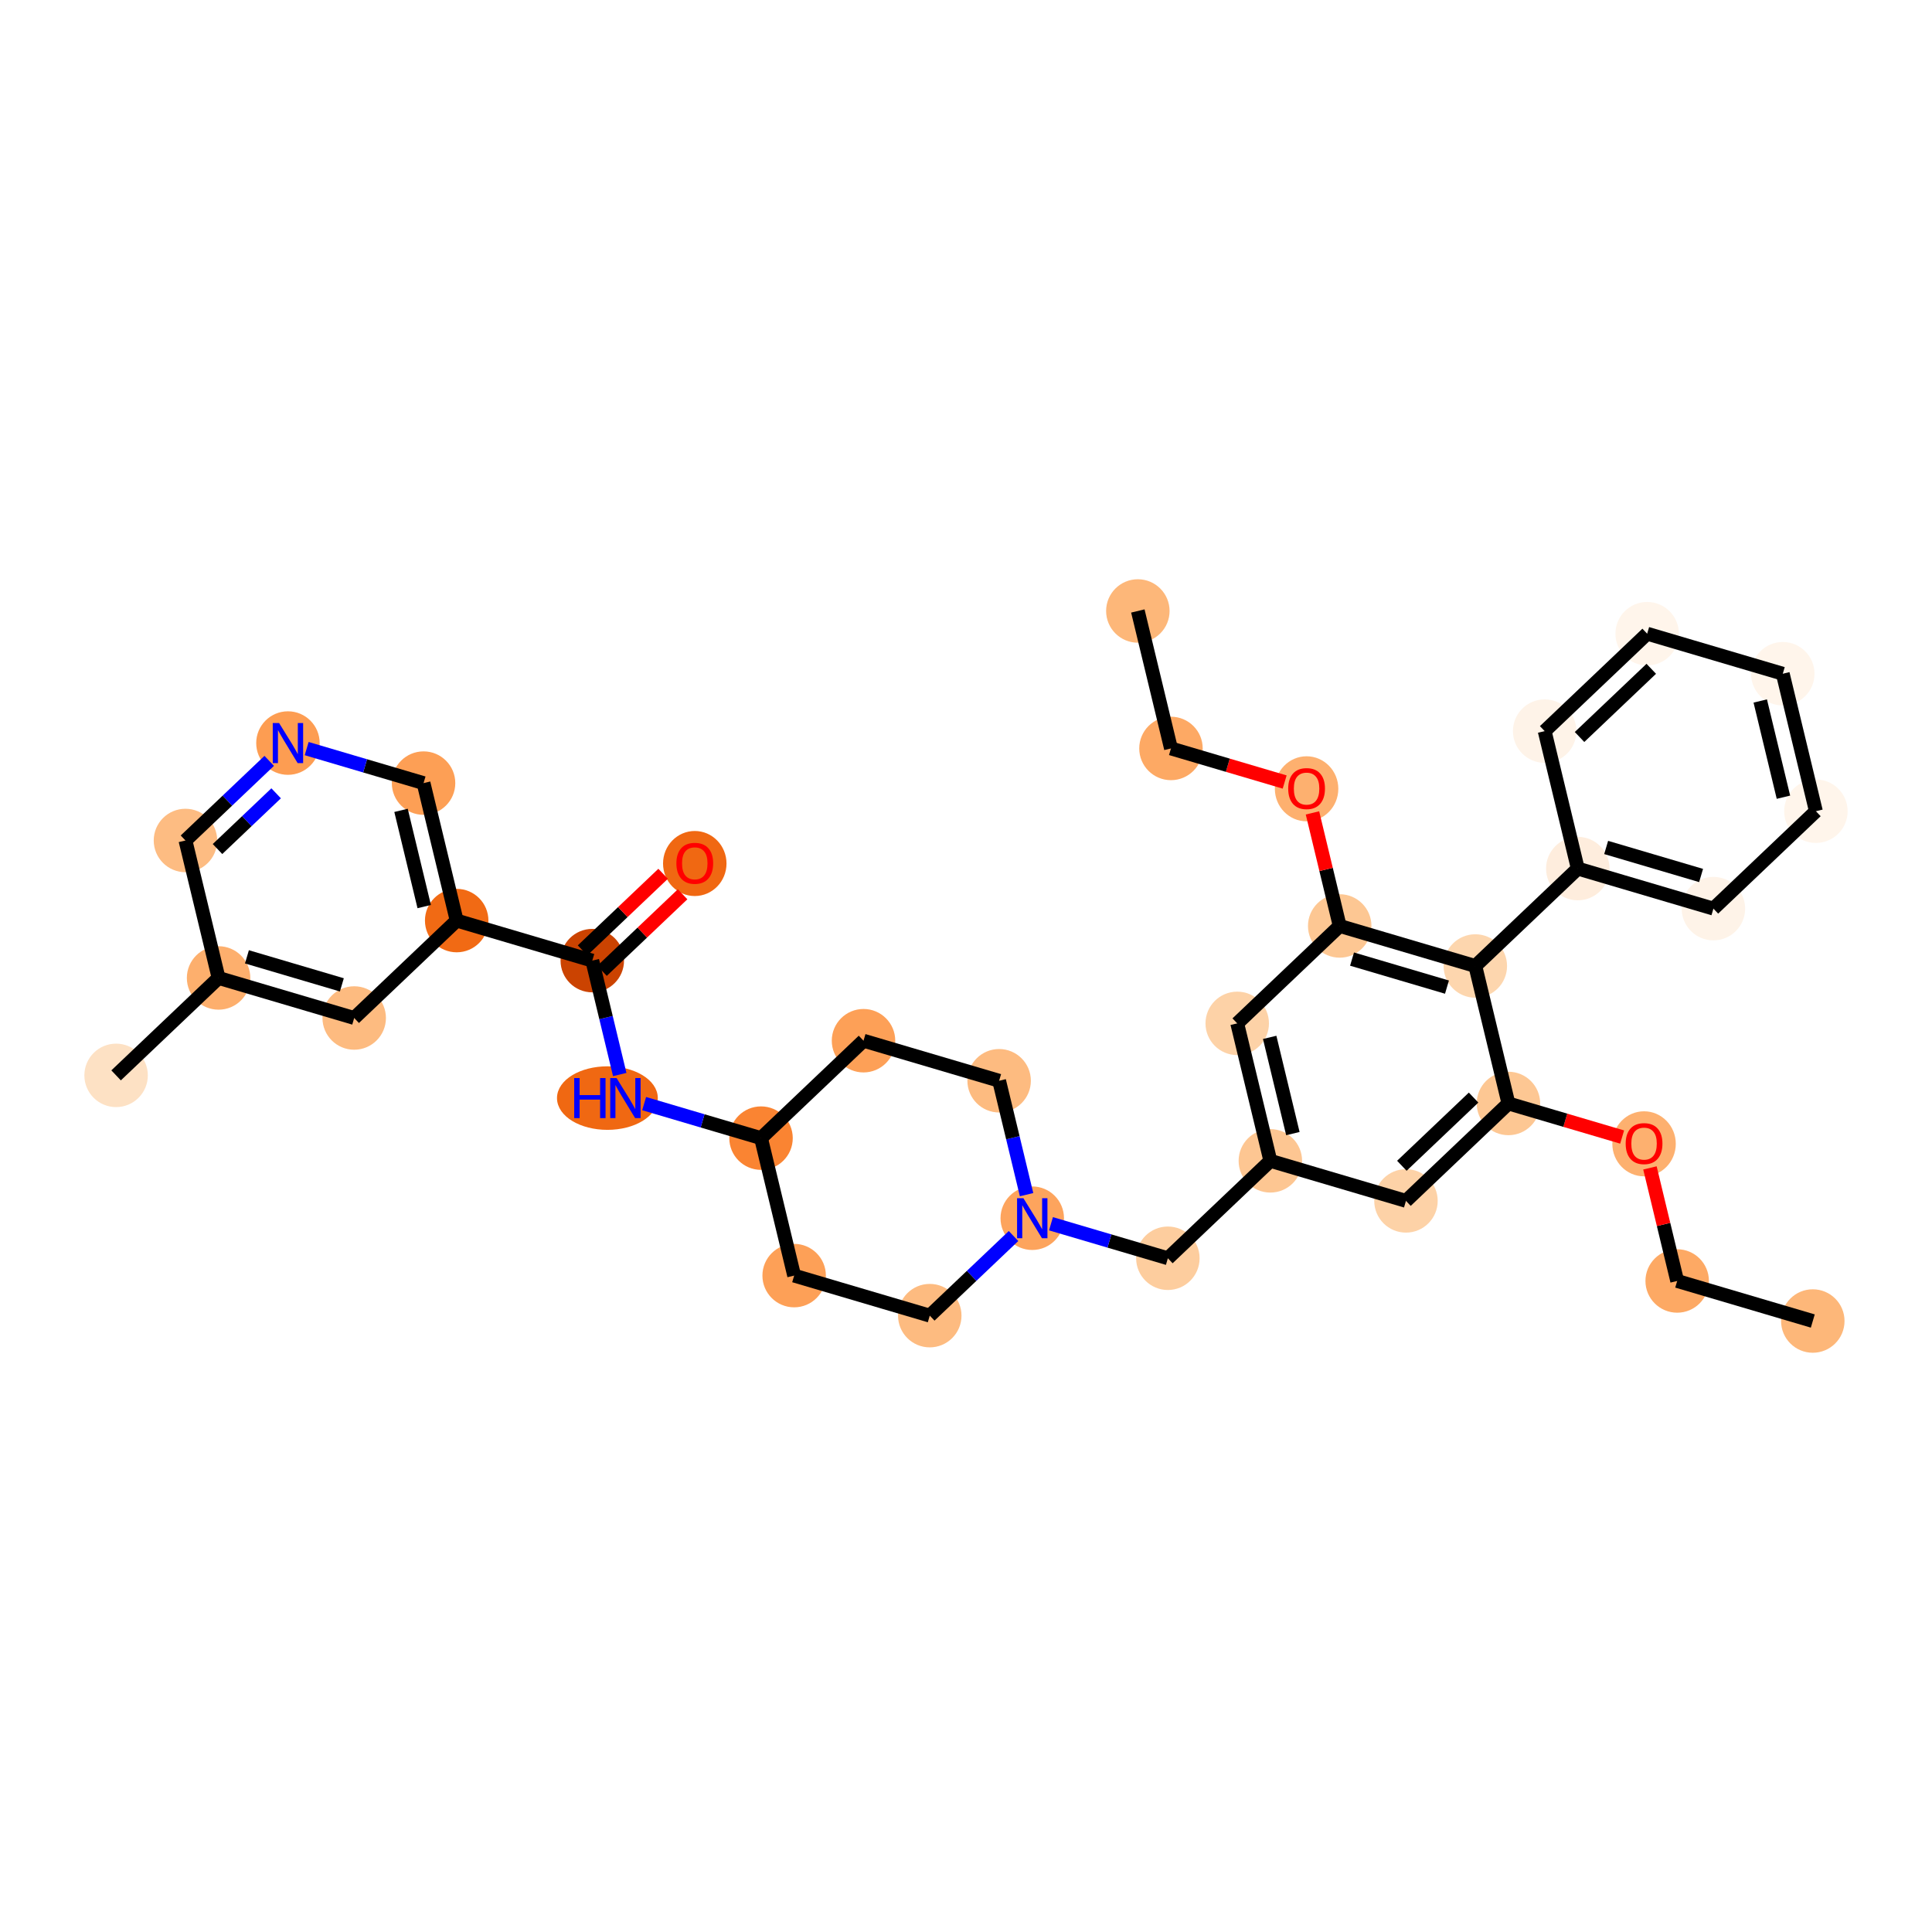 <?xml version='1.0' encoding='iso-8859-1'?>
<svg version='1.1' baseProfile='full'
              xmlns='http://www.w3.org/2000/svg'
                      xmlns:rdkit='http://www.rdkit.org/xml'
                      xmlns:xlink='http://www.w3.org/1999/xlink'
                  xml:space='preserve'
width='280px' height='280px' viewBox='0 0 280 280'>
<!-- END OF HEADER -->
<rect style='opacity:1.0;fill:#FFFFFF;stroke:none' width='280' height='280' x='0' y='0'> </rect>
<ellipse cx='262.724' cy='191.452' rx='4.099' ry='4.099'  style='fill:#FDB779;fill-rule:evenodd;stroke:#FDB779;stroke-width:1.0px;stroke-linecap:butt;stroke-linejoin:miter;stroke-opacity:1' />
<ellipse cx='243.07' cy='185.648' rx='4.099' ry='4.099'  style='fill:#FDA964;fill-rule:evenodd;stroke:#FDA964;stroke-width:1.0px;stroke-linecap:butt;stroke-linejoin:miter;stroke-opacity:1' />
<ellipse cx='238.269' cy='165.771' rx='4.099' ry='4.214'  style='fill:#FDB06F;fill-rule:evenodd;stroke:#FDB06F;stroke-width:1.0px;stroke-linecap:butt;stroke-linejoin:miter;stroke-opacity:1' />
<ellipse cx='218.615' cy='159.922' rx='4.099' ry='4.099'  style='fill:#FDC793;fill-rule:evenodd;stroke:#FDC793;stroke-width:1.0px;stroke-linecap:butt;stroke-linejoin:miter;stroke-opacity:1' />
<ellipse cx='203.763' cy='174.041' rx='4.099' ry='4.099'  style='fill:#FDD2A7;fill-rule:evenodd;stroke:#FDD2A7;stroke-width:1.0px;stroke-linecap:butt;stroke-linejoin:miter;stroke-opacity:1' />
<ellipse cx='184.109' cy='168.238' rx='4.099' ry='4.099'  style='fill:#FDC692;fill-rule:evenodd;stroke:#FDC692;stroke-width:1.0px;stroke-linecap:butt;stroke-linejoin:miter;stroke-opacity:1' />
<ellipse cx='169.256' cy='182.357' rx='4.099' ry='4.099'  style='fill:#FDCD9E;fill-rule:evenodd;stroke:#FDCD9E;stroke-width:1.0px;stroke-linecap:butt;stroke-linejoin:miter;stroke-opacity:1' />
<ellipse cx='149.602' cy='176.553' rx='4.099' ry='4.104'  style='fill:#FDA45D;fill-rule:evenodd;stroke:#FDA45D;stroke-width:1.0px;stroke-linecap:butt;stroke-linejoin:miter;stroke-opacity:1' />
<ellipse cx='144.801' cy='156.631' rx='4.099' ry='4.099'  style='fill:#FDBB80;fill-rule:evenodd;stroke:#FDBB80;stroke-width:1.0px;stroke-linecap:butt;stroke-linejoin:miter;stroke-opacity:1' />
<ellipse cx='125.147' cy='150.827' rx='4.099' ry='4.099'  style='fill:#FDA057;fill-rule:evenodd;stroke:#FDA057;stroke-width:1.0px;stroke-linecap:butt;stroke-linejoin:miter;stroke-opacity:1' />
<ellipse cx='110.294' cy='164.946' rx='4.099' ry='4.099'  style='fill:#FA8432;fill-rule:evenodd;stroke:#FA8432;stroke-width:1.0px;stroke-linecap:butt;stroke-linejoin:miter;stroke-opacity:1' />
<ellipse cx='88.029' cy='159.143' rx='6.805' ry='4.104'  style='fill:#F06812;fill-rule:evenodd;stroke:#F06812;stroke-width:1.0px;stroke-linecap:butt;stroke-linejoin:miter;stroke-opacity:1' />
<ellipse cx='85.839' cy='139.22' rx='4.099' ry='4.099'  style='fill:#CB4301;fill-rule:evenodd;stroke:#CB4301;stroke-width:1.0px;stroke-linecap:butt;stroke-linejoin:miter;stroke-opacity:1' />
<ellipse cx='100.692' cy='125.147' rx='4.099' ry='4.214'  style='fill:#F06812;fill-rule:evenodd;stroke:#F06812;stroke-width:1.0px;stroke-linecap:butt;stroke-linejoin:miter;stroke-opacity:1' />
<ellipse cx='66.186' cy='133.417' rx='4.099' ry='4.099'  style='fill:#F16A14;fill-rule:evenodd;stroke:#F16A14;stroke-width:1.0px;stroke-linecap:butt;stroke-linejoin:miter;stroke-opacity:1' />
<ellipse cx='61.385' cy='113.494' rx='4.099' ry='4.099'  style='fill:#FD9F55;fill-rule:evenodd;stroke:#FD9F55;stroke-width:1.0px;stroke-linecap:butt;stroke-linejoin:miter;stroke-opacity:1' />
<ellipse cx='41.731' cy='107.691' rx='4.099' ry='4.104'  style='fill:#FD9D52;fill-rule:evenodd;stroke:#FD9D52;stroke-width:1.0px;stroke-linecap:butt;stroke-linejoin:miter;stroke-opacity:1' />
<ellipse cx='26.878' cy='121.81' rx='4.099' ry='4.099'  style='fill:#FDBC82;fill-rule:evenodd;stroke:#FDBC82;stroke-width:1.0px;stroke-linecap:butt;stroke-linejoin:miter;stroke-opacity:1' />
<ellipse cx='31.679' cy='141.732' rx='4.099' ry='4.099'  style='fill:#FDAF6D;fill-rule:evenodd;stroke:#FDAF6D;stroke-width:1.0px;stroke-linecap:butt;stroke-linejoin:miter;stroke-opacity:1' />
<ellipse cx='16.826' cy='155.851' rx='4.099' ry='4.099'  style='fill:#FDE1C4;fill-rule:evenodd;stroke:#FDE1C4;stroke-width:1.0px;stroke-linecap:butt;stroke-linejoin:miter;stroke-opacity:1' />
<ellipse cx='51.333' cy='147.536' rx='4.099' ry='4.099'  style='fill:#FDBB80;fill-rule:evenodd;stroke:#FDBB80;stroke-width:1.0px;stroke-linecap:butt;stroke-linejoin:miter;stroke-opacity:1' />
<ellipse cx='115.095' cy='184.869' rx='4.099' ry='4.099'  style='fill:#FDA057;fill-rule:evenodd;stroke:#FDA057;stroke-width:1.0px;stroke-linecap:butt;stroke-linejoin:miter;stroke-opacity:1' />
<ellipse cx='134.749' cy='190.672' rx='4.099' ry='4.099'  style='fill:#FDBB80;fill-rule:evenodd;stroke:#FDBB80;stroke-width:1.0px;stroke-linecap:butt;stroke-linejoin:miter;stroke-opacity:1' />
<ellipse cx='179.308' cy='148.315' rx='4.099' ry='4.099'  style='fill:#FDD2A7;fill-rule:evenodd;stroke:#FDD2A7;stroke-width:1.0px;stroke-linecap:butt;stroke-linejoin:miter;stroke-opacity:1' />
<ellipse cx='194.161' cy='134.196' rx='4.099' ry='4.099'  style='fill:#FDC793;fill-rule:evenodd;stroke:#FDC793;stroke-width:1.0px;stroke-linecap:butt;stroke-linejoin:miter;stroke-opacity:1' />
<ellipse cx='189.36' cy='114.319' rx='4.099' ry='4.214'  style='fill:#FDB06F;fill-rule:evenodd;stroke:#FDB06F;stroke-width:1.0px;stroke-linecap:butt;stroke-linejoin:miter;stroke-opacity:1' />
<ellipse cx='169.706' cy='108.47' rx='4.099' ry='4.099'  style='fill:#FDA964;fill-rule:evenodd;stroke:#FDA964;stroke-width:1.0px;stroke-linecap:butt;stroke-linejoin:miter;stroke-opacity:1' />
<ellipse cx='164.905' cy='88.548' rx='4.099' ry='4.099'  style='fill:#FDB779;fill-rule:evenodd;stroke:#FDB779;stroke-width:1.0px;stroke-linecap:butt;stroke-linejoin:miter;stroke-opacity:1' />
<ellipse cx='213.814' cy='140' rx='4.099' ry='4.099'  style='fill:#FDD6AE;fill-rule:evenodd;stroke:#FDD6AE;stroke-width:1.0px;stroke-linecap:butt;stroke-linejoin:miter;stroke-opacity:1' />
<ellipse cx='228.667' cy='125.881' rx='4.099' ry='4.099'  style='fill:#FEEDDD;fill-rule:evenodd;stroke:#FEEDDD;stroke-width:1.0px;stroke-linecap:butt;stroke-linejoin:miter;stroke-opacity:1' />
<ellipse cx='248.321' cy='131.685' rx='4.099' ry='4.099'  style='fill:#FEF3E8;fill-rule:evenodd;stroke:#FEF3E8;stroke-width:1.0px;stroke-linecap:butt;stroke-linejoin:miter;stroke-opacity:1' />
<ellipse cx='263.174' cy='117.566' rx='4.099' ry='4.099'  style='fill:#FFF5EB;fill-rule:evenodd;stroke:#FFF5EB;stroke-width:1.0px;stroke-linecap:butt;stroke-linejoin:miter;stroke-opacity:1' />
<ellipse cx='258.373' cy='97.643' rx='4.099' ry='4.099'  style='fill:#FFF5EB;fill-rule:evenodd;stroke:#FFF5EB;stroke-width:1.0px;stroke-linecap:butt;stroke-linejoin:miter;stroke-opacity:1' />
<ellipse cx='238.719' cy='91.84' rx='4.099' ry='4.099'  style='fill:#FFF5EB;fill-rule:evenodd;stroke:#FFF5EB;stroke-width:1.0px;stroke-linecap:butt;stroke-linejoin:miter;stroke-opacity:1' />
<ellipse cx='223.866' cy='105.959' rx='4.099' ry='4.099'  style='fill:#FEF3E8;fill-rule:evenodd;stroke:#FEF3E8;stroke-width:1.0px;stroke-linecap:butt;stroke-linejoin:miter;stroke-opacity:1' />
<path class='bond-0 atom-0 atom-1' d='M 262.724,191.452 L 243.07,185.648' style='fill:none;fill-rule:evenodd;stroke:#000000;stroke-width:2.0px;stroke-linecap:butt;stroke-linejoin:miter;stroke-opacity:1' />
<path class='bond-1 atom-1 atom-2' d='M 243.07,185.648 L 241.096,177.456' style='fill:none;fill-rule:evenodd;stroke:#000000;stroke-width:2.0px;stroke-linecap:butt;stroke-linejoin:miter;stroke-opacity:1' />
<path class='bond-1 atom-1 atom-2' d='M 241.096,177.456 L 239.122,169.263' style='fill:none;fill-rule:evenodd;stroke:#FF0000;stroke-width:2.0px;stroke-linecap:butt;stroke-linejoin:miter;stroke-opacity:1' />
<path class='bond-2 atom-2 atom-3' d='M 235.093,164.788 L 226.854,162.355' style='fill:none;fill-rule:evenodd;stroke:#FF0000;stroke-width:2.0px;stroke-linecap:butt;stroke-linejoin:miter;stroke-opacity:1' />
<path class='bond-2 atom-2 atom-3' d='M 226.854,162.355 L 218.615,159.922' style='fill:none;fill-rule:evenodd;stroke:#000000;stroke-width:2.0px;stroke-linecap:butt;stroke-linejoin:miter;stroke-opacity:1' />
<path class='bond-3 atom-3 atom-4' d='M 218.615,159.922 L 203.763,174.041' style='fill:none;fill-rule:evenodd;stroke:#000000;stroke-width:2.0px;stroke-linecap:butt;stroke-linejoin:miter;stroke-opacity:1' />
<path class='bond-3 atom-3 atom-4' d='M 213.564,159.07 L 203.167,168.953' style='fill:none;fill-rule:evenodd;stroke:#000000;stroke-width:2.0px;stroke-linecap:butt;stroke-linejoin:miter;stroke-opacity:1' />
<path class='bond-34 atom-28 atom-3' d='M 213.814,140 L 218.615,159.922' style='fill:none;fill-rule:evenodd;stroke:#000000;stroke-width:2.0px;stroke-linecap:butt;stroke-linejoin:miter;stroke-opacity:1' />
<path class='bond-4 atom-4 atom-5' d='M 203.763,174.041 L 184.109,168.238' style='fill:none;fill-rule:evenodd;stroke:#000000;stroke-width:2.0px;stroke-linecap:butt;stroke-linejoin:miter;stroke-opacity:1' />
<path class='bond-5 atom-5 atom-6' d='M 184.109,168.238 L 169.256,182.357' style='fill:none;fill-rule:evenodd;stroke:#000000;stroke-width:2.0px;stroke-linecap:butt;stroke-linejoin:miter;stroke-opacity:1' />
<path class='bond-22 atom-5 atom-23' d='M 184.109,168.238 L 179.308,148.315' style='fill:none;fill-rule:evenodd;stroke:#000000;stroke-width:2.0px;stroke-linecap:butt;stroke-linejoin:miter;stroke-opacity:1' />
<path class='bond-22 atom-5 atom-23' d='M 187.373,164.289 L 184.012,150.344' style='fill:none;fill-rule:evenodd;stroke:#000000;stroke-width:2.0px;stroke-linecap:butt;stroke-linejoin:miter;stroke-opacity:1' />
<path class='bond-6 atom-6 atom-7' d='M 169.256,182.357 L 160.785,179.856' style='fill:none;fill-rule:evenodd;stroke:#000000;stroke-width:2.0px;stroke-linecap:butt;stroke-linejoin:miter;stroke-opacity:1' />
<path class='bond-6 atom-6 atom-7' d='M 160.785,179.856 L 152.315,177.355' style='fill:none;fill-rule:evenodd;stroke:#0000FF;stroke-width:2.0px;stroke-linecap:butt;stroke-linejoin:miter;stroke-opacity:1' />
<path class='bond-7 atom-7 atom-8' d='M 148.779,173.139 L 146.79,164.885' style='fill:none;fill-rule:evenodd;stroke:#0000FF;stroke-width:2.0px;stroke-linecap:butt;stroke-linejoin:miter;stroke-opacity:1' />
<path class='bond-7 atom-7 atom-8' d='M 146.79,164.885 L 144.801,156.631' style='fill:none;fill-rule:evenodd;stroke:#000000;stroke-width:2.0px;stroke-linecap:butt;stroke-linejoin:miter;stroke-opacity:1' />
<path class='bond-36 atom-22 atom-7' d='M 134.749,190.672 L 140.819,184.903' style='fill:none;fill-rule:evenodd;stroke:#000000;stroke-width:2.0px;stroke-linecap:butt;stroke-linejoin:miter;stroke-opacity:1' />
<path class='bond-36 atom-22 atom-7' d='M 140.819,184.903 L 146.889,179.133' style='fill:none;fill-rule:evenodd;stroke:#0000FF;stroke-width:2.0px;stroke-linecap:butt;stroke-linejoin:miter;stroke-opacity:1' />
<path class='bond-8 atom-8 atom-9' d='M 144.801,156.631 L 125.147,150.827' style='fill:none;fill-rule:evenodd;stroke:#000000;stroke-width:2.0px;stroke-linecap:butt;stroke-linejoin:miter;stroke-opacity:1' />
<path class='bond-9 atom-9 atom-10' d='M 125.147,150.827 L 110.294,164.946' style='fill:none;fill-rule:evenodd;stroke:#000000;stroke-width:2.0px;stroke-linecap:butt;stroke-linejoin:miter;stroke-opacity:1' />
<path class='bond-10 atom-10 atom-11' d='M 110.294,164.946 L 101.824,162.445' style='fill:none;fill-rule:evenodd;stroke:#000000;stroke-width:2.0px;stroke-linecap:butt;stroke-linejoin:miter;stroke-opacity:1' />
<path class='bond-10 atom-10 atom-11' d='M 101.824,162.445 L 93.354,159.944' style='fill:none;fill-rule:evenodd;stroke:#0000FF;stroke-width:2.0px;stroke-linecap:butt;stroke-linejoin:miter;stroke-opacity:1' />
<path class='bond-20 atom-10 atom-21' d='M 110.294,164.946 L 115.095,184.869' style='fill:none;fill-rule:evenodd;stroke:#000000;stroke-width:2.0px;stroke-linecap:butt;stroke-linejoin:miter;stroke-opacity:1' />
<path class='bond-11 atom-11 atom-12' d='M 89.818,155.729 L 87.829,147.475' style='fill:none;fill-rule:evenodd;stroke:#0000FF;stroke-width:2.0px;stroke-linecap:butt;stroke-linejoin:miter;stroke-opacity:1' />
<path class='bond-11 atom-11 atom-12' d='M 87.829,147.475 L 85.839,139.22' style='fill:none;fill-rule:evenodd;stroke:#000000;stroke-width:2.0px;stroke-linecap:butt;stroke-linejoin:miter;stroke-opacity:1' />
<path class='bond-12 atom-12 atom-13' d='M 87.251,140.706 L 93.09,135.156' style='fill:none;fill-rule:evenodd;stroke:#000000;stroke-width:2.0px;stroke-linecap:butt;stroke-linejoin:miter;stroke-opacity:1' />
<path class='bond-12 atom-12 atom-13' d='M 93.09,135.156 L 98.928,129.606' style='fill:none;fill-rule:evenodd;stroke:#FF0000;stroke-width:2.0px;stroke-linecap:butt;stroke-linejoin:miter;stroke-opacity:1' />
<path class='bond-12 atom-12 atom-13' d='M 84.427,137.735 L 90.266,132.185' style='fill:none;fill-rule:evenodd;stroke:#000000;stroke-width:2.0px;stroke-linecap:butt;stroke-linejoin:miter;stroke-opacity:1' />
<path class='bond-12 atom-12 atom-13' d='M 90.266,132.185 L 96.104,126.636' style='fill:none;fill-rule:evenodd;stroke:#FF0000;stroke-width:2.0px;stroke-linecap:butt;stroke-linejoin:miter;stroke-opacity:1' />
<path class='bond-13 atom-12 atom-14' d='M 85.839,139.22 L 66.186,133.417' style='fill:none;fill-rule:evenodd;stroke:#000000;stroke-width:2.0px;stroke-linecap:butt;stroke-linejoin:miter;stroke-opacity:1' />
<path class='bond-14 atom-14 atom-15' d='M 66.186,133.417 L 61.385,113.494' style='fill:none;fill-rule:evenodd;stroke:#000000;stroke-width:2.0px;stroke-linecap:butt;stroke-linejoin:miter;stroke-opacity:1' />
<path class='bond-14 atom-14 atom-15' d='M 61.481,131.389 L 58.12,117.443' style='fill:none;fill-rule:evenodd;stroke:#000000;stroke-width:2.0px;stroke-linecap:butt;stroke-linejoin:miter;stroke-opacity:1' />
<path class='bond-37 atom-20 atom-14' d='M 51.333,147.536 L 66.186,133.417' style='fill:none;fill-rule:evenodd;stroke:#000000;stroke-width:2.0px;stroke-linecap:butt;stroke-linejoin:miter;stroke-opacity:1' />
<path class='bond-15 atom-15 atom-16' d='M 61.385,113.494 L 52.914,110.993' style='fill:none;fill-rule:evenodd;stroke:#000000;stroke-width:2.0px;stroke-linecap:butt;stroke-linejoin:miter;stroke-opacity:1' />
<path class='bond-15 atom-15 atom-16' d='M 52.914,110.993 L 44.444,108.492' style='fill:none;fill-rule:evenodd;stroke:#0000FF;stroke-width:2.0px;stroke-linecap:butt;stroke-linejoin:miter;stroke-opacity:1' />
<path class='bond-16 atom-16 atom-17' d='M 39.017,110.27 L 32.948,116.04' style='fill:none;fill-rule:evenodd;stroke:#0000FF;stroke-width:2.0px;stroke-linecap:butt;stroke-linejoin:miter;stroke-opacity:1' />
<path class='bond-16 atom-16 atom-17' d='M 32.948,116.04 L 26.878,121.81' style='fill:none;fill-rule:evenodd;stroke:#000000;stroke-width:2.0px;stroke-linecap:butt;stroke-linejoin:miter;stroke-opacity:1' />
<path class='bond-16 atom-16 atom-17' d='M 40.02,114.972 L 35.771,119.011' style='fill:none;fill-rule:evenodd;stroke:#0000FF;stroke-width:2.0px;stroke-linecap:butt;stroke-linejoin:miter;stroke-opacity:1' />
<path class='bond-16 atom-16 atom-17' d='M 35.771,119.011 L 31.523,123.049' style='fill:none;fill-rule:evenodd;stroke:#000000;stroke-width:2.0px;stroke-linecap:butt;stroke-linejoin:miter;stroke-opacity:1' />
<path class='bond-17 atom-17 atom-18' d='M 26.878,121.81 L 31.679,141.732' style='fill:none;fill-rule:evenodd;stroke:#000000;stroke-width:2.0px;stroke-linecap:butt;stroke-linejoin:miter;stroke-opacity:1' />
<path class='bond-18 atom-18 atom-19' d='M 31.679,141.732 L 16.826,155.851' style='fill:none;fill-rule:evenodd;stroke:#000000;stroke-width:2.0px;stroke-linecap:butt;stroke-linejoin:miter;stroke-opacity:1' />
<path class='bond-19 atom-18 atom-20' d='M 31.679,141.732 L 51.333,147.536' style='fill:none;fill-rule:evenodd;stroke:#000000;stroke-width:2.0px;stroke-linecap:butt;stroke-linejoin:miter;stroke-opacity:1' />
<path class='bond-19 atom-18 atom-20' d='M 35.788,138.672 L 49.545,142.735' style='fill:none;fill-rule:evenodd;stroke:#000000;stroke-width:2.0px;stroke-linecap:butt;stroke-linejoin:miter;stroke-opacity:1' />
<path class='bond-21 atom-21 atom-22' d='M 115.095,184.869 L 134.749,190.672' style='fill:none;fill-rule:evenodd;stroke:#000000;stroke-width:2.0px;stroke-linecap:butt;stroke-linejoin:miter;stroke-opacity:1' />
<path class='bond-23 atom-23 atom-24' d='M 179.308,148.315 L 194.161,134.196' style='fill:none;fill-rule:evenodd;stroke:#000000;stroke-width:2.0px;stroke-linecap:butt;stroke-linejoin:miter;stroke-opacity:1' />
<path class='bond-24 atom-24 atom-25' d='M 194.161,134.196 L 192.186,126.004' style='fill:none;fill-rule:evenodd;stroke:#000000;stroke-width:2.0px;stroke-linecap:butt;stroke-linejoin:miter;stroke-opacity:1' />
<path class='bond-24 atom-24 atom-25' d='M 192.186,126.004 L 190.212,117.811' style='fill:none;fill-rule:evenodd;stroke:#FF0000;stroke-width:2.0px;stroke-linecap:butt;stroke-linejoin:miter;stroke-opacity:1' />
<path class='bond-27 atom-24 atom-28' d='M 194.161,134.196 L 213.814,140' style='fill:none;fill-rule:evenodd;stroke:#000000;stroke-width:2.0px;stroke-linecap:butt;stroke-linejoin:miter;stroke-opacity:1' />
<path class='bond-27 atom-24 atom-28' d='M 195.948,138.998 L 209.706,143.06' style='fill:none;fill-rule:evenodd;stroke:#000000;stroke-width:2.0px;stroke-linecap:butt;stroke-linejoin:miter;stroke-opacity:1' />
<path class='bond-25 atom-25 atom-26' d='M 186.183,113.336 L 177.945,110.903' style='fill:none;fill-rule:evenodd;stroke:#FF0000;stroke-width:2.0px;stroke-linecap:butt;stroke-linejoin:miter;stroke-opacity:1' />
<path class='bond-25 atom-25 atom-26' d='M 177.945,110.903 L 169.706,108.47' style='fill:none;fill-rule:evenodd;stroke:#000000;stroke-width:2.0px;stroke-linecap:butt;stroke-linejoin:miter;stroke-opacity:1' />
<path class='bond-26 atom-26 atom-27' d='M 169.706,108.47 L 164.905,88.548' style='fill:none;fill-rule:evenodd;stroke:#000000;stroke-width:2.0px;stroke-linecap:butt;stroke-linejoin:miter;stroke-opacity:1' />
<path class='bond-28 atom-28 atom-29' d='M 213.814,140 L 228.667,125.881' style='fill:none;fill-rule:evenodd;stroke:#000000;stroke-width:2.0px;stroke-linecap:butt;stroke-linejoin:miter;stroke-opacity:1' />
<path class='bond-29 atom-29 atom-30' d='M 228.667,125.881 L 248.321,131.685' style='fill:none;fill-rule:evenodd;stroke:#000000;stroke-width:2.0px;stroke-linecap:butt;stroke-linejoin:miter;stroke-opacity:1' />
<path class='bond-29 atom-29 atom-30' d='M 232.776,122.821 L 246.534,126.883' style='fill:none;fill-rule:evenodd;stroke:#000000;stroke-width:2.0px;stroke-linecap:butt;stroke-linejoin:miter;stroke-opacity:1' />
<path class='bond-35 atom-34 atom-29' d='M 223.866,105.959 L 228.667,125.881' style='fill:none;fill-rule:evenodd;stroke:#000000;stroke-width:2.0px;stroke-linecap:butt;stroke-linejoin:miter;stroke-opacity:1' />
<path class='bond-30 atom-30 atom-31' d='M 248.321,131.685 L 263.174,117.566' style='fill:none;fill-rule:evenodd;stroke:#000000;stroke-width:2.0px;stroke-linecap:butt;stroke-linejoin:miter;stroke-opacity:1' />
<path class='bond-31 atom-31 atom-32' d='M 263.174,117.566 L 258.373,97.643' style='fill:none;fill-rule:evenodd;stroke:#000000;stroke-width:2.0px;stroke-linecap:butt;stroke-linejoin:miter;stroke-opacity:1' />
<path class='bond-31 atom-31 atom-32' d='M 258.47,115.537 L 255.109,101.592' style='fill:none;fill-rule:evenodd;stroke:#000000;stroke-width:2.0px;stroke-linecap:butt;stroke-linejoin:miter;stroke-opacity:1' />
<path class='bond-32 atom-32 atom-33' d='M 258.373,97.643 L 238.719,91.84' style='fill:none;fill-rule:evenodd;stroke:#000000;stroke-width:2.0px;stroke-linecap:butt;stroke-linejoin:miter;stroke-opacity:1' />
<path class='bond-33 atom-33 atom-34' d='M 238.719,91.84 L 223.866,105.959' style='fill:none;fill-rule:evenodd;stroke:#000000;stroke-width:2.0px;stroke-linecap:butt;stroke-linejoin:miter;stroke-opacity:1' />
<path class='bond-33 atom-33 atom-34' d='M 239.315,96.928 L 228.918,106.811' style='fill:none;fill-rule:evenodd;stroke:#000000;stroke-width:2.0px;stroke-linecap:butt;stroke-linejoin:miter;stroke-opacity:1' />
<path  class='atom-2' d='M 235.605 165.742
Q 235.605 164.349, 236.294 163.57
Q 236.982 162.791, 238.269 162.791
Q 239.556 162.791, 240.245 163.57
Q 240.933 164.349, 240.933 165.742
Q 240.933 167.152, 240.237 167.956
Q 239.54 168.751, 238.269 168.751
Q 236.991 168.751, 236.294 167.956
Q 235.605 167.16, 235.605 165.742
M 238.269 168.095
Q 239.155 168.095, 239.63 167.505
Q 240.114 166.906, 240.114 165.742
Q 240.114 164.603, 239.63 164.029
Q 239.155 163.447, 238.269 163.447
Q 237.384 163.447, 236.9 164.021
Q 236.425 164.595, 236.425 165.742
Q 236.425 166.915, 236.9 167.505
Q 237.384 168.095, 238.269 168.095
' fill='#FF0000'/>
<path  class='atom-7' d='M 148.319 173.652
L 150.221 176.726
Q 150.409 177.029, 150.713 177.578
Q 151.016 178.127, 151.032 178.16
L 151.032 173.652
L 151.803 173.652
L 151.803 179.455
L 151.008 179.455
L 148.967 176.094
Q 148.729 175.701, 148.475 175.25
Q 148.229 174.799, 148.155 174.66
L 148.155 179.455
L 147.401 179.455
L 147.401 173.652
L 148.319 173.652
' fill='#0000FF'/>
<path  class='atom-11' d='M 83.218 156.241
L 84.005 156.241
L 84.005 158.708
L 86.972 158.708
L 86.972 156.241
L 87.759 156.241
L 87.759 162.045
L 86.972 162.045
L 86.972 159.364
L 84.005 159.364
L 84.005 162.045
L 83.218 162.045
L 83.218 156.241
' fill='#0000FF'/>
<path  class='atom-11' d='M 89.358 156.241
L 91.259 159.315
Q 91.448 159.618, 91.751 160.168
Q 92.054 160.717, 92.071 160.75
L 92.071 156.241
L 92.841 156.241
L 92.841 162.045
L 92.046 162.045
L 90.005 158.684
Q 89.767 158.29, 89.513 157.84
Q 89.267 157.389, 89.194 157.249
L 89.194 162.045
L 88.439 162.045
L 88.439 156.241
L 89.358 156.241
' fill='#0000FF'/>
<path  class='atom-13' d='M 98.028 125.118
Q 98.028 123.724, 98.717 122.946
Q 99.405 122.167, 100.692 122.167
Q 101.979 122.167, 102.668 122.946
Q 103.356 123.724, 103.356 125.118
Q 103.356 126.528, 102.66 127.331
Q 101.963 128.126, 100.692 128.126
Q 99.413 128.126, 98.717 127.331
Q 98.028 126.536, 98.028 125.118
M 100.692 127.47
Q 101.578 127.47, 102.053 126.88
Q 102.537 126.282, 102.537 125.118
Q 102.537 123.978, 102.053 123.405
Q 101.578 122.823, 100.692 122.823
Q 99.807 122.823, 99.323 123.396
Q 98.848 123.97, 98.848 125.118
Q 98.848 126.29, 99.323 126.88
Q 99.807 127.47, 100.692 127.47
' fill='#FF0000'/>
<path  class='atom-16' d='M 40.448 104.789
L 42.35 107.863
Q 42.538 108.166, 42.841 108.716
Q 43.145 109.265, 43.161 109.298
L 43.161 104.789
L 43.932 104.789
L 43.932 110.593
L 43.136 110.593
L 41.095 107.232
Q 40.858 106.838, 40.604 106.388
Q 40.358 105.937, 40.284 105.797
L 40.284 110.593
L 39.53 110.593
L 39.53 104.789
L 40.448 104.789
' fill='#0000FF'/>
<path  class='atom-25' d='M 186.696 114.29
Q 186.696 112.897, 187.384 112.118
Q 188.073 111.339, 189.36 111.339
Q 190.647 111.339, 191.335 112.118
Q 192.024 112.897, 192.024 114.29
Q 192.024 115.7, 191.327 116.504
Q 190.63 117.299, 189.36 117.299
Q 188.081 117.299, 187.384 116.504
Q 186.696 115.708, 186.696 114.29
M 189.36 116.643
Q 190.245 116.643, 190.72 116.053
Q 191.204 115.454, 191.204 114.29
Q 191.204 113.151, 190.72 112.577
Q 190.245 111.995, 189.36 111.995
Q 188.474 111.995, 187.991 112.569
Q 187.515 113.143, 187.515 114.29
Q 187.515 115.463, 187.991 116.053
Q 188.474 116.643, 189.36 116.643
' fill='#FF0000'/>
</svg>
